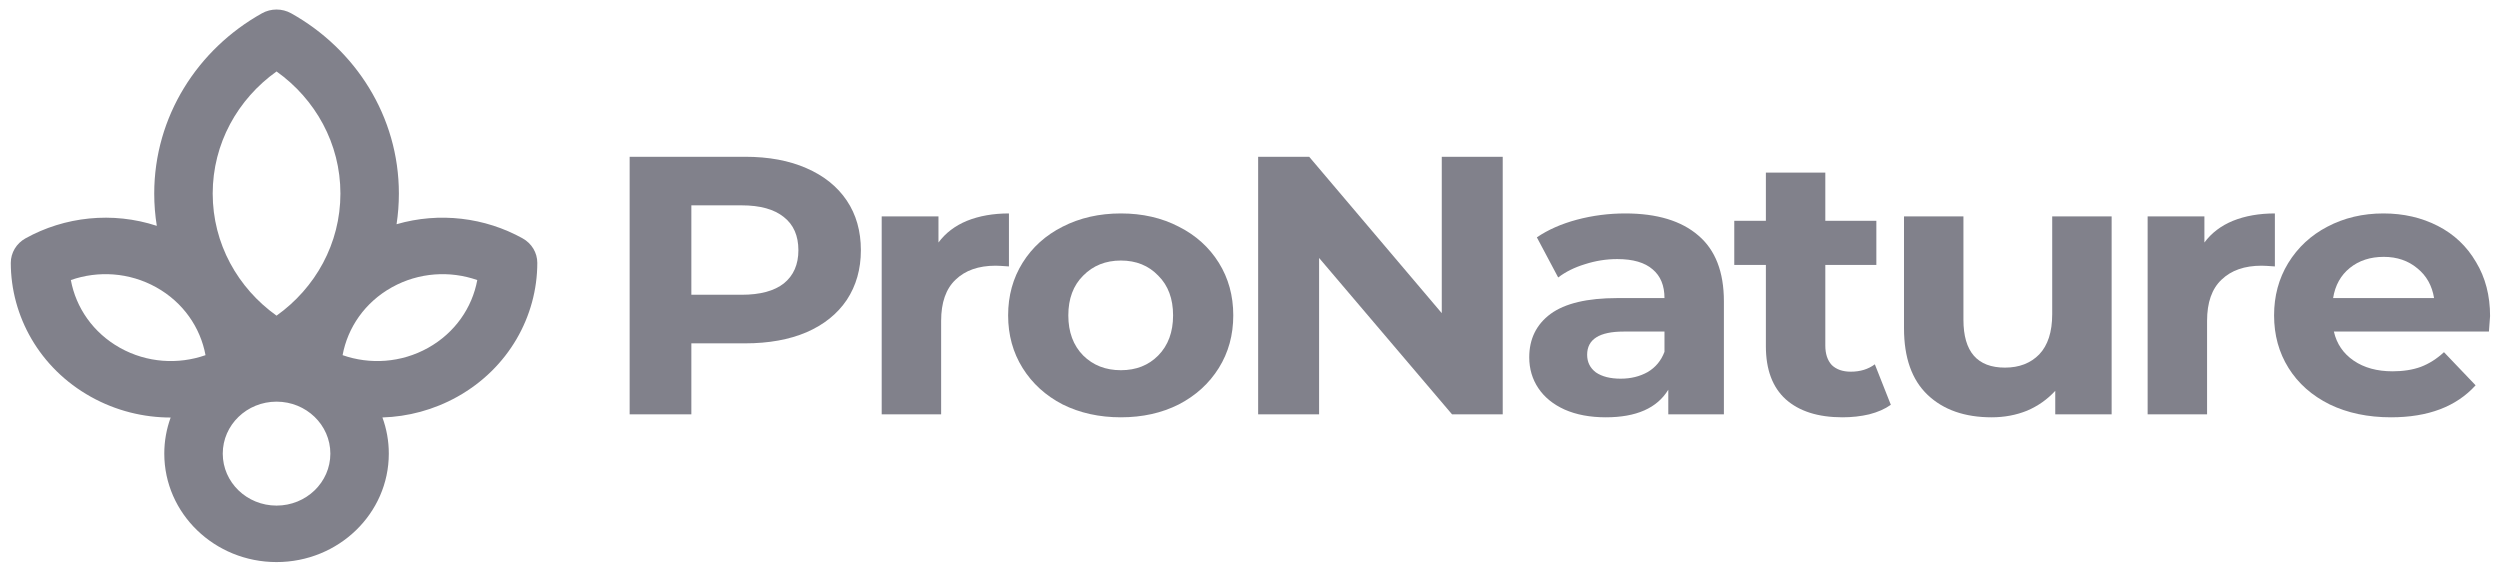 <svg width="168" height="38" viewBox="0 0 168 38" fill="none" xmlns="http://www.w3.org/2000/svg">
<path d="M50.068 10.535C51.656 10.535 53.03 10.79 54.191 11.301C55.368 11.812 56.272 12.538 56.904 13.478C57.535 14.417 57.851 15.53 57.851 16.816C57.851 18.085 57.535 19.198 56.904 20.154C56.272 21.094 55.368 21.82 54.191 22.331C53.03 22.825 51.656 23.073 50.068 23.073H46.459V27.845H42.312V10.535H50.068ZM49.838 19.808C51.084 19.808 52.031 19.553 52.679 19.042C53.328 18.514 53.652 17.772 53.652 16.816C53.652 15.843 53.328 15.101 52.679 14.59C52.031 14.063 51.084 13.799 49.838 13.799H46.459V19.808H49.838Z" fill="#81818B"/>
<path d="M63.065 16.297C63.542 15.654 64.183 15.167 64.984 14.838C65.804 14.508 66.742 14.343 67.801 14.343V17.904C67.357 17.871 67.058 17.855 66.904 17.855C65.761 17.855 64.865 18.168 64.217 18.794C63.568 19.404 63.244 20.328 63.244 21.564V27.845H59.25V14.541H63.065V16.297Z" fill="#81818B"/>
<path d="M75.324 28.043C73.873 28.043 72.568 27.755 71.407 27.177C70.264 26.584 69.368 25.768 68.719 24.729C68.071 23.691 67.746 22.512 67.746 21.193C67.746 19.874 68.071 18.695 68.719 17.657C69.368 16.618 70.264 15.81 71.407 15.233C72.568 14.64 73.873 14.343 75.324 14.343C76.774 14.343 78.072 14.64 79.215 15.233C80.359 15.81 81.255 16.618 81.904 17.657C82.552 18.695 82.876 19.874 82.876 21.193C82.876 22.512 82.552 23.691 81.904 24.729C81.255 25.768 80.359 26.584 79.215 27.177C78.072 27.755 76.774 28.043 75.324 28.043ZM75.324 24.878C76.348 24.878 77.184 24.548 77.833 23.889C78.499 23.213 78.831 22.314 78.831 21.193C78.831 20.072 78.499 19.182 77.833 18.522C77.184 17.846 76.348 17.508 75.324 17.508C74.3 17.508 73.455 17.846 72.79 18.522C72.124 19.182 71.791 20.072 71.791 21.193C71.791 22.314 72.124 23.213 72.79 23.889C73.455 24.548 74.3 24.878 75.324 24.878Z" fill="#81818B"/>
<path d="M100.983 10.535V27.845H97.578L88.643 17.335V27.845H84.547V10.535H87.977L96.887 21.045V10.535H100.983Z" fill="#81818B"/>
<path d="M109.216 14.343C111.349 14.343 112.988 14.838 114.131 15.827C115.275 16.8 115.846 18.275 115.846 20.253V27.845H112.109V26.188C111.358 27.425 109.959 28.043 107.911 28.043C106.852 28.043 105.93 27.87 105.145 27.524C104.378 27.177 103.789 26.7 103.379 26.089C102.97 25.48 102.765 24.787 102.765 24.012C102.765 22.776 103.243 21.803 104.198 21.094C105.171 20.385 106.665 20.031 108.679 20.031H111.853C111.853 19.19 111.589 18.547 111.059 18.102C110.53 17.64 109.737 17.41 108.679 17.41C107.945 17.41 107.219 17.525 106.503 17.756C105.803 17.97 105.205 18.267 104.71 18.646L103.277 15.95C104.028 15.439 104.923 15.044 105.964 14.764C107.023 14.483 108.107 14.343 109.216 14.343ZM108.909 25.447C109.592 25.447 110.197 25.298 110.726 25.001C111.255 24.688 111.631 24.235 111.853 23.641V22.281H109.114C107.475 22.281 106.656 22.8 106.656 23.839C106.656 24.334 106.852 24.729 107.245 25.026C107.654 25.306 108.209 25.447 108.909 25.447Z" fill="#81818B"/>
<path d="M127.064 27.202C126.672 27.483 126.185 27.697 125.605 27.845C125.042 27.977 124.444 28.043 123.813 28.043C122.175 28.043 120.903 27.639 119.999 26.831C119.111 26.023 118.667 24.836 118.667 23.27V17.805H116.543V14.838H118.667V11.598H122.661V14.838H126.091V17.805H122.661V23.221C122.661 23.781 122.806 24.218 123.096 24.532C123.403 24.828 123.83 24.977 124.376 24.977C125.008 24.977 125.545 24.812 125.989 24.482L127.064 27.202Z" fill="#81818B"/>
<path d="M141.902 14.541V27.845H138.113V26.263C137.584 26.839 136.952 27.285 136.218 27.598C135.484 27.895 134.691 28.043 133.837 28.043C132.028 28.043 130.595 27.54 129.536 26.535C128.478 25.529 127.949 24.037 127.949 22.059V14.541H131.943V21.49C131.943 23.633 132.873 24.704 134.733 24.704C135.689 24.704 136.457 24.408 137.038 23.814C137.617 23.204 137.908 22.306 137.908 21.119V14.541H141.902Z" fill="#81818B"/>
<path d="M148.136 16.297C148.613 15.654 149.254 15.167 150.056 14.838C150.875 14.508 151.814 14.343 152.872 14.343V17.904C152.428 17.871 152.129 17.855 151.976 17.855C150.832 17.855 149.936 18.168 149.288 18.794C148.639 19.404 148.315 20.328 148.315 21.564V27.845H144.321V14.541H148.136V16.297Z" fill="#81818B"/>
<path d="M167.333 21.243C167.333 21.292 167.308 21.638 167.256 22.281H156.837C157.024 23.105 157.468 23.756 158.168 24.235C158.868 24.713 159.738 24.952 160.779 24.952C161.496 24.952 162.127 24.853 162.673 24.655C163.237 24.441 163.757 24.111 164.235 23.666L166.36 25.892C165.063 27.326 163.168 28.043 160.676 28.043C159.124 28.043 157.75 27.755 156.555 27.177C155.36 26.584 154.439 25.768 153.79 24.729C153.141 23.691 152.818 22.512 152.818 21.193C152.818 19.891 153.133 18.72 153.765 17.682C154.413 16.626 155.292 15.81 156.401 15.233C157.528 14.64 158.782 14.343 160.165 14.343C161.513 14.343 162.733 14.623 163.826 15.184C164.918 15.744 165.771 16.552 166.386 17.607C167.017 18.646 167.333 19.858 167.333 21.243ZM160.19 17.261C159.286 17.261 158.526 17.508 157.912 18.003C157.297 18.498 156.922 19.174 156.785 20.031H163.57C163.433 19.19 163.057 18.522 162.443 18.028C161.829 17.517 161.078 17.261 160.19 17.261Z" fill="#81818B"/>
<path fill-rule="evenodd" clip-rule="evenodd" d="M19.568 0.895C18.959 0.555 18.209 0.555 17.601 0.895C13.279 3.31 10.364 7.828 10.364 13.007C10.364 13.745 10.423 14.47 10.537 15.177C7.562 14.201 4.34 14.556 1.709 16.02C1.1 16.359 0.725 16.987 0.725 17.666C0.729 21.248 2.655 24.74 6.105 26.664C7.798 27.608 9.646 28.057 11.468 28.058C11.191 28.817 11.04 29.633 11.04 30.484C11.04 34.509 14.418 37.771 18.584 37.771C22.751 37.771 26.128 34.509 26.128 30.484C26.128 29.631 25.977 28.813 25.698 28.053C27.412 28 29.138 27.551 30.728 26.664C34.179 24.74 36.105 21.248 36.107 17.666C36.108 16.987 35.733 16.36 35.124 16.02C32.597 14.614 29.524 14.23 26.649 15.068C26.752 14.395 26.805 13.707 26.805 13.007C26.805 7.828 23.89 3.31 19.568 0.895ZM14.293 13.007C14.293 9.644 15.978 6.66 18.584 4.802C21.191 6.66 22.876 9.644 22.876 13.007C22.876 16.37 21.191 19.354 18.584 21.212C15.978 19.354 14.293 16.37 14.293 13.007ZM26.331 19.309C28.146 18.297 30.242 18.179 32.073 18.82C31.732 20.671 30.578 22.366 28.764 23.378C26.95 24.389 24.854 24.507 23.022 23.867C23.364 22.015 24.517 20.32 26.331 19.309ZM4.761 18.819C6.591 18.179 8.688 18.297 10.502 19.309C12.316 20.32 13.469 22.015 13.811 23.867C11.98 24.507 9.884 24.389 8.07 23.378C6.256 22.366 5.102 20.671 4.761 18.819ZM14.969 30.484C14.969 28.555 16.587 26.991 18.584 26.991C20.581 26.991 22.2 28.555 22.2 30.484C22.2 32.412 20.581 33.976 18.584 33.976C16.587 33.976 14.969 32.412 14.969 30.484Z" fill="#81818B"/>
</svg>
